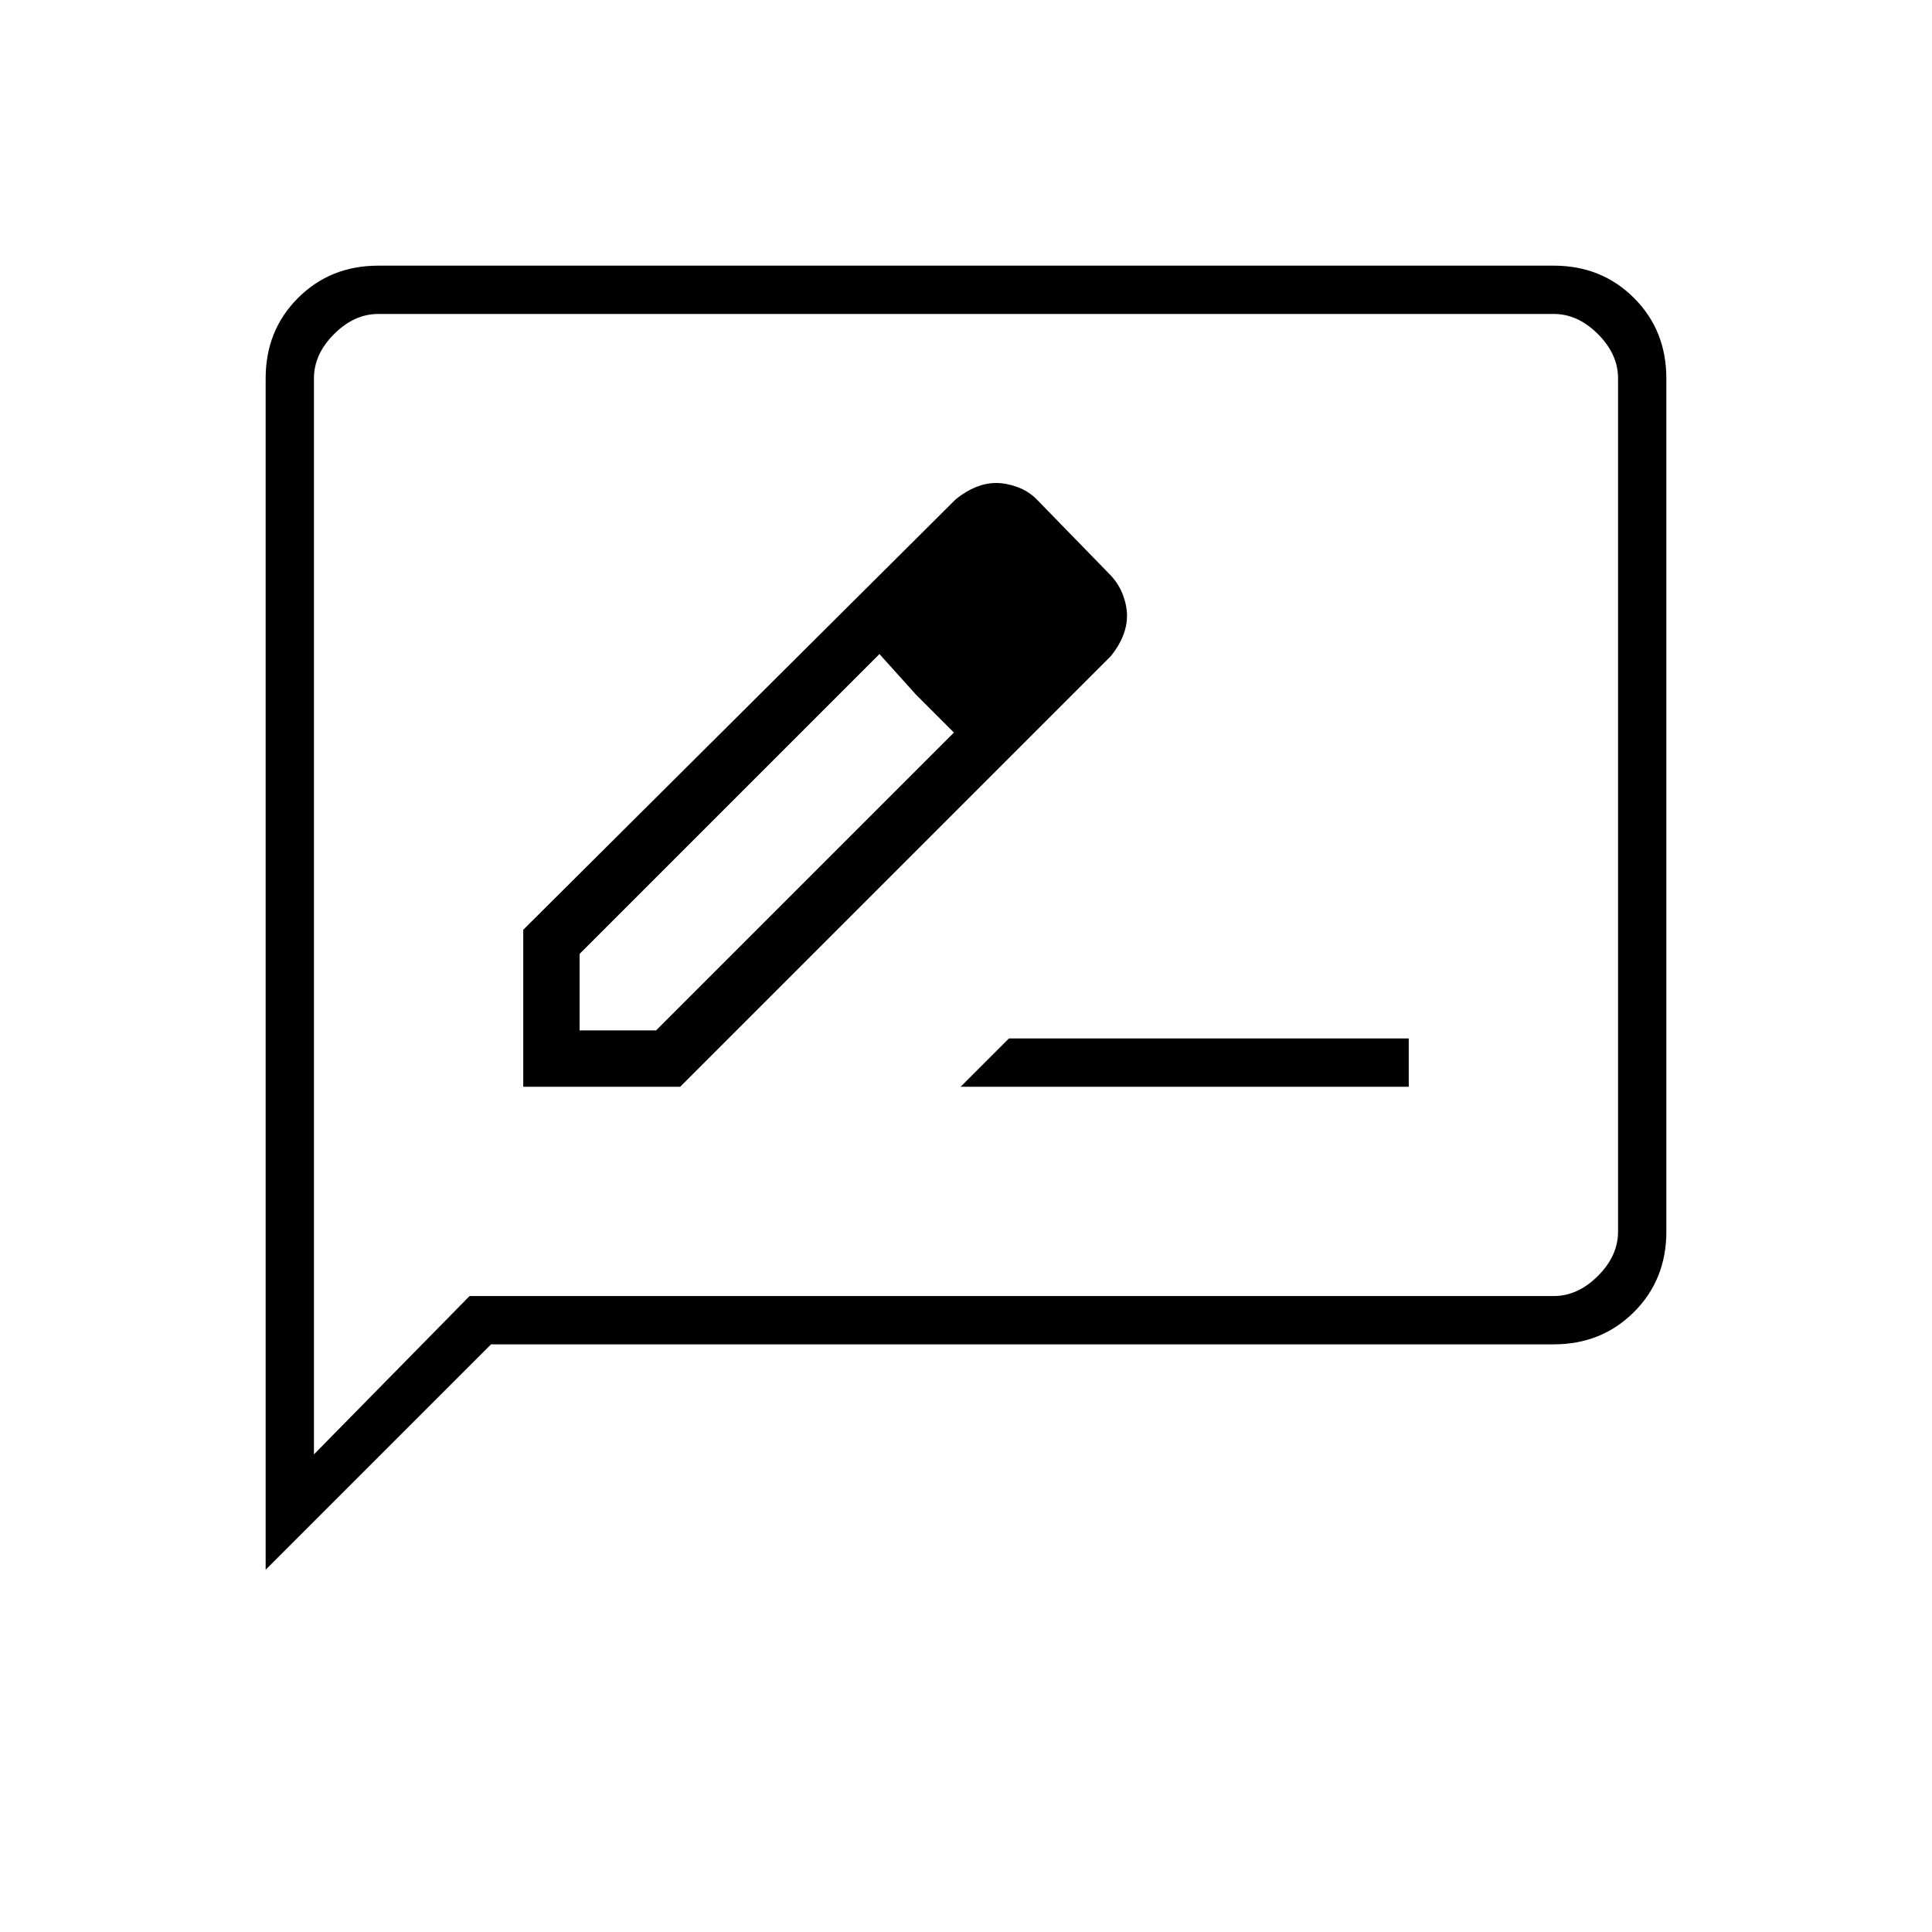 <svg xmlns="http://www.w3.org/2000/svg" height="40" viewBox="0 -960 960 960" width="40"><path d="M260-420h78l214-214q4-5 6-10t2-10q0-5-2-10.33-2-5.34-6-9.67l-37-38q-4-4-9.5-6t-10.5-2q-5 0-10 2t-10 6L260-498v78Zm272-234-37-38 37 38ZM288-448v-38l149-149 18 20 19 19-148 148h-38Zm167-167 19 19-37-39 18 20Zm22.33 195H700v-24H501.33l-24 24ZM132-180v-592q0-23.85 16.07-39.93Q164.15-828 188-828h584q23.85 0 39.93 16.07Q828-795.85 828-772v424q0 23.85-16.07 39.93Q795.85-292 772-292H244L132-180Zm101.33-136H772q12 0 22-10t10-22v-424q0-12-10-22t-22-10H188q-12 0-22 10t-10 22v534.67L233.33-316ZM156-316v-488 488Z"/></svg>